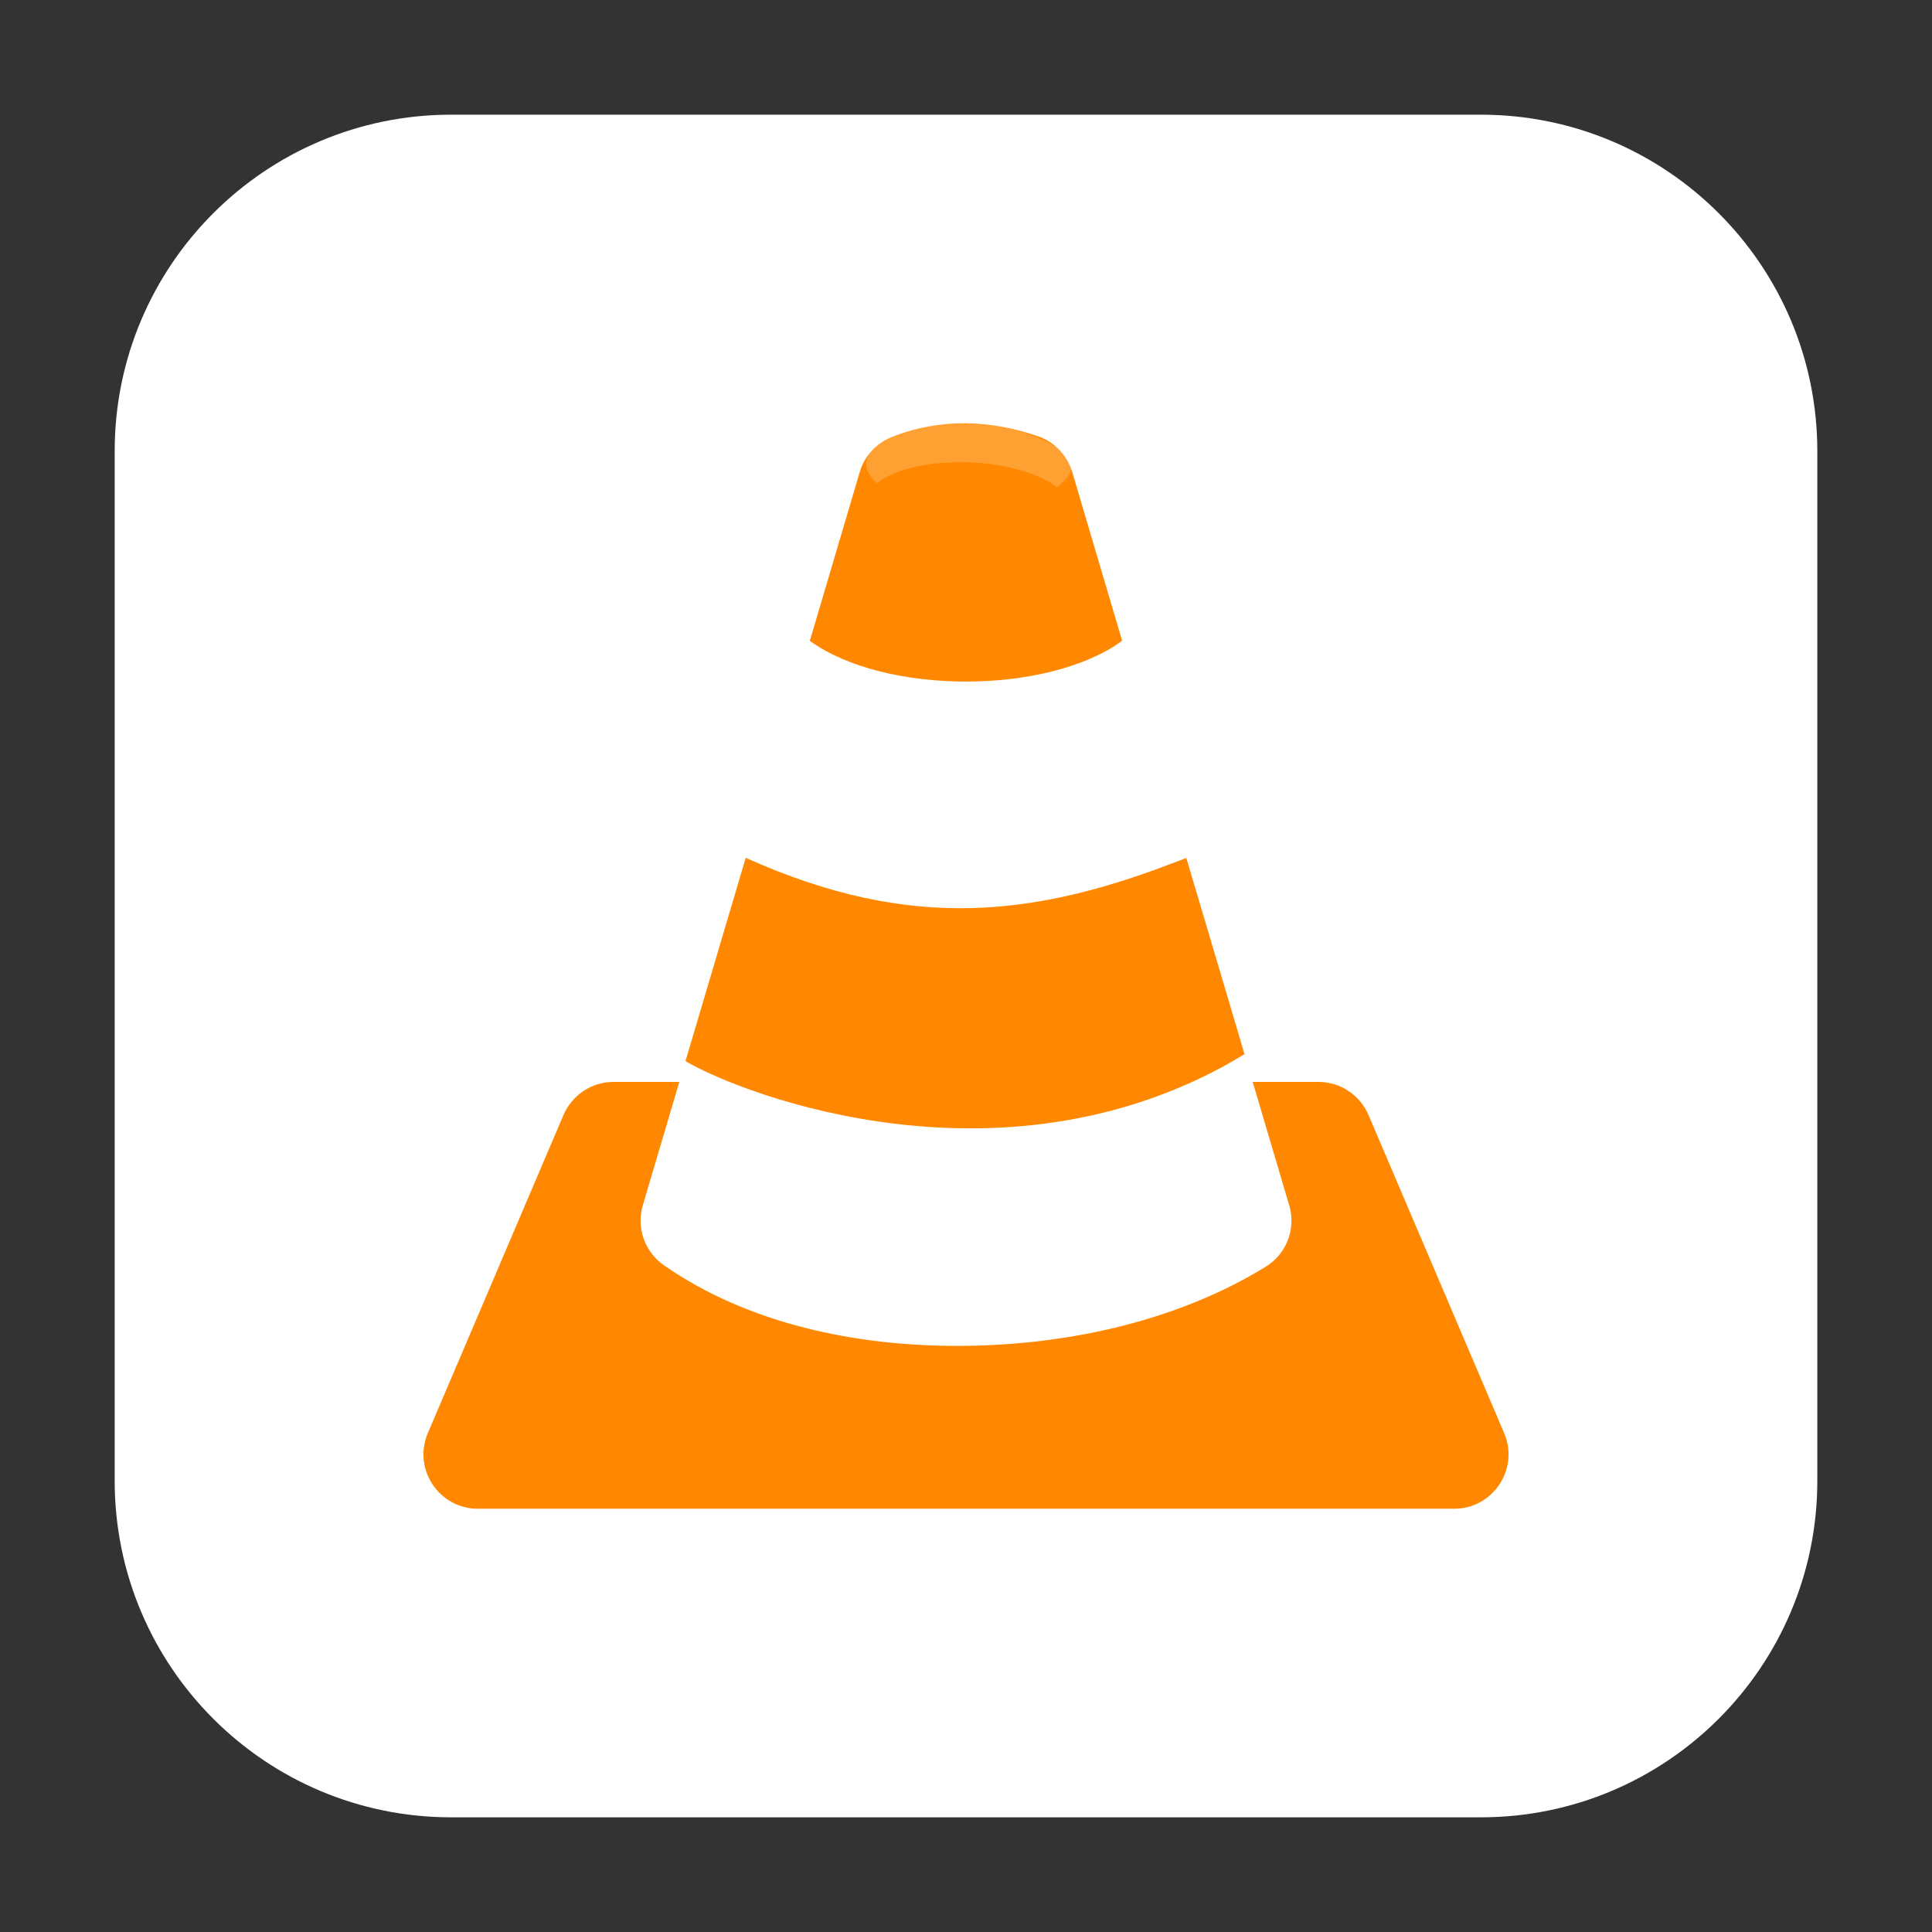 <?xml version="1.0" encoding="UTF-8"?>
<svg xmlns="http://www.w3.org/2000/svg" xmlns:xlink="http://www.w3.org/1999/xlink" width="36pt" height="36pt" viewBox="0 0 36 36" version="1.1">
<rect x="0" y="0" width="36" height="36" fill="#333333" stroke="none"/>
<defs>
<filter id="alpha" filterUnits="objectBoundingBox" x="0%" y="0%" width="100%" height="100%">
  <feColorMatrix type="matrix" in="SourceGraphic" values="0 0 0 0 1 0 0 0 0 1 0 0 0 0 1 0 0 0 1 0"/>
</filter>
<mask id="mask0">
  <g filter="url(#alpha)">
<rect x="0" y="0" width="36" height="36" style="fill:rgb(0%,0%,0%);fill-opacity:0.2;stroke:none;"/>
  </g>
</mask>
<clipPath id="clip1">
  <rect width="36" height="36"/>
</clipPath>
<g id="surface6" clip-path="url(#clip1)">
<path style=" stroke:none;fill-rule:nonzero;fill:rgb(100%,100%,100%);fill-opacity:1;" d="M 17.922 7.891 C 16.852 7.891 16.137 8.219 16.137 8.648 C 16.137 8.77 16.215 8.891 16.34 9.008 C 16.621 8.77 17.184 8.613 17.922 8.613 C 18.664 8.613 19.344 8.812 19.699 9.078 C 19.848 8.957 19.957 8.84 19.957 8.738 C 19.957 8.305 18.996 7.891 17.922 7.891 Z M 17.922 7.891 "/>
</g>
</defs>
<g id="surface1">
<path style=" stroke:none;fill-rule:evenodd;fill:rgb(100%,100%,100%);fill-opacity:1;" d="M 8.406 2.137 L 27.594 2.137 C 31.055 2.137 33.863 4.945 33.863 8.406 L 33.863 27.594 C 33.863 31.055 31.055 33.863 27.594 33.863 L 8.406 33.863 C 4.945 33.863 2.137 31.055 2.137 27.594 L 2.137 8.406 C 2.137 4.945 4.945 2.137 8.406 2.137 Z M 8.406 2.137 "/>
<path style=" stroke:none;fill-rule:evenodd;fill:rgb(100%,53.333%,0%);fill-opacity:1;" d="M 11.43 20.16 C 11.023 20.16 10.656 20.406 10.496 20.785 L 7.969 26.711 C 7.691 27.379 8.184 28.113 8.902 28.113 L 27.098 28.113 C 27.816 28.113 28.309 27.379 28.031 26.711 L 25.504 20.785 C 25.344 20.406 24.977 20.16 24.57 20.16 Z M 11.43 20.16 "/>
<path style=" stroke:none;fill-rule:evenodd;fill:rgb(100%,53.333%,0%);fill-opacity:1;" d="M 18 7.887 C 17.543 7.883 17.074 7.961 16.613 8.145 C 16.324 8.262 16.105 8.5 16.02 8.797 L 15.09 11.941 C 16.559 15.102 19.516 12.977 20.91 11.941 L 19.98 8.797 C 19.887 8.484 19.648 8.234 19.34 8.129 C 18.91 7.98 18.461 7.895 18 7.887 Z M 13.895 15.984 L 12.773 19.773 C 13.137 22.992 18.789 22.32 23.191 19.645 L 22.105 15.984 C 19.328 17.09 18.199 13.863 13.895 15.984 Z M 13.895 15.984 "/>
<path style=" stroke:none;fill-rule:evenodd;fill:rgb(100%,100%,100%);fill-opacity:1;" d="M 15.09 11.941 L 12.773 19.773 L 13.895 15.984 C 16.988 17.375 19.328 17.09 22.105 15.984 L 23.191 19.645 C 18.789 22.309 13.859 20.41 12.773 19.773 L 11.977 22.461 C 11.855 22.875 12.012 23.324 12.367 23.574 C 13.926 24.66 15.949 25.098 17.961 25.078 C 19.977 25.059 21.996 24.582 23.582 23.605 C 23.973 23.367 24.152 22.898 24.023 22.461 L 20.91 11.941 C 19.516 12.953 16.484 12.953 15.09 11.941 Z M 15.09 11.941 "/>
<use xlink:href="#surface6" mask="url(#mask0)"/>
</g>
</svg>
